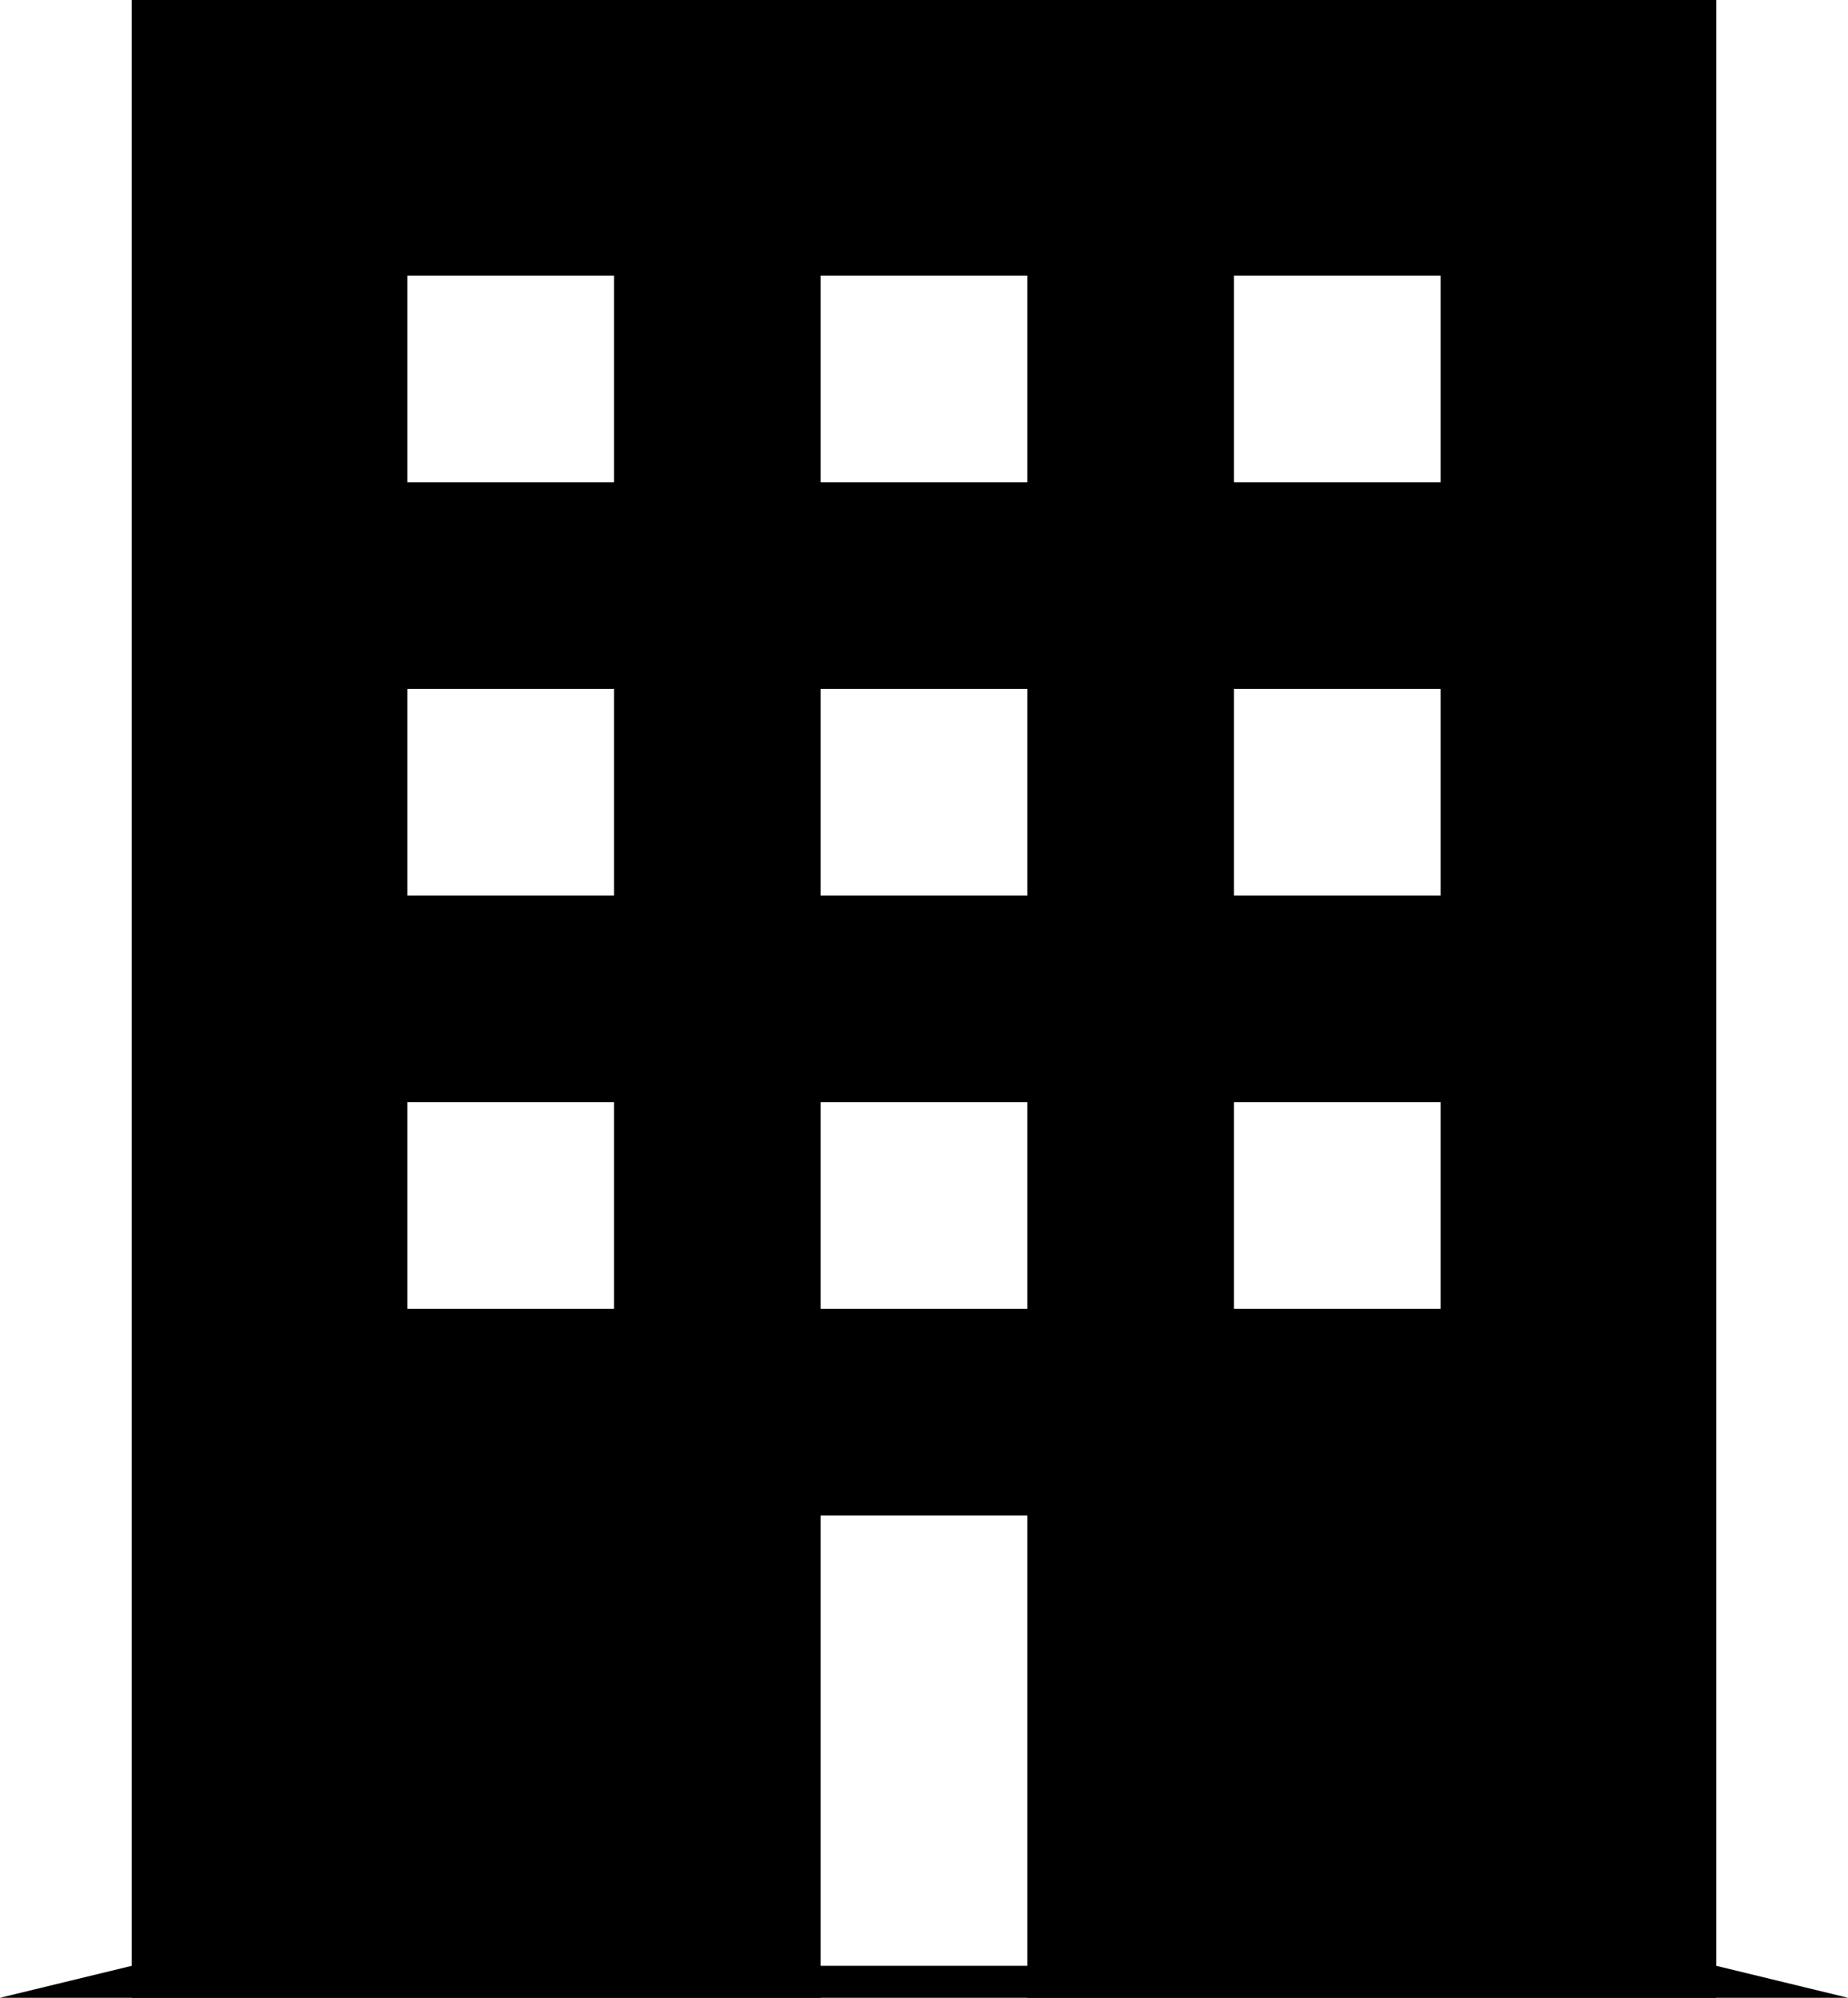 <?xml version="1.0" encoding="UTF-8" standalone="no"?>
<!DOCTYPE svg PUBLIC "-//W3C//DTD SVG 1.1//EN" "http://www.w3.org/Graphics/SVG/1.1/DTD/svg11.dtd">
<svg width="100%" height="100%" viewBox="0 0 740 800" version="1.1" xmlns="http://www.w3.org/2000/svg" xmlns:xlink="http://www.w3.org/1999/xlink" xml:space="preserve" xmlns:serif="http://www.serif.com/" style="fill-rule:evenodd;clip-rule:evenodd;stroke-linejoin:round;stroke-miterlimit:2;">
    <g transform="matrix(1,0,0,1,-30,0)">
        <g>
            <path d="M82.755,0L82.755,800L358.617,800L358.617,606.895L441.375,606.895L441.375,800L717.244,800L717.244,0L82.755,0ZM275.859,524.137L193.1,524.137L193.1,441.378L275.859,441.378L275.859,524.137ZM275.859,358.62L193.1,358.62L193.1,275.861L275.859,275.861L275.859,358.62ZM275.859,193.103L193.1,193.103L193.1,110.345L275.859,110.345L275.859,193.103ZM441.375,524.137L358.617,524.137L358.617,441.378L441.375,441.378L441.375,524.137ZM441.375,358.62L358.617,358.62L358.617,275.861L441.375,275.861L441.375,358.62ZM441.375,193.103L358.617,193.103L358.617,110.345L441.375,110.345L441.375,193.103ZM606.9,524.137L524.134,524.137L524.134,441.378L606.9,441.378L606.9,524.137ZM606.9,358.62L524.134,358.62L524.134,275.861L606.9,275.861L606.9,358.62ZM606.9,193.103L524.134,193.103L524.134,110.345L606.9,110.345L606.9,193.103Z" style="fill-rule:nonzero;"/>
            <path d="M717.244,787.202L82.755,787.202L30,800L770,800L717.244,787.202Z"/>
        </g>
    </g>
</svg>
